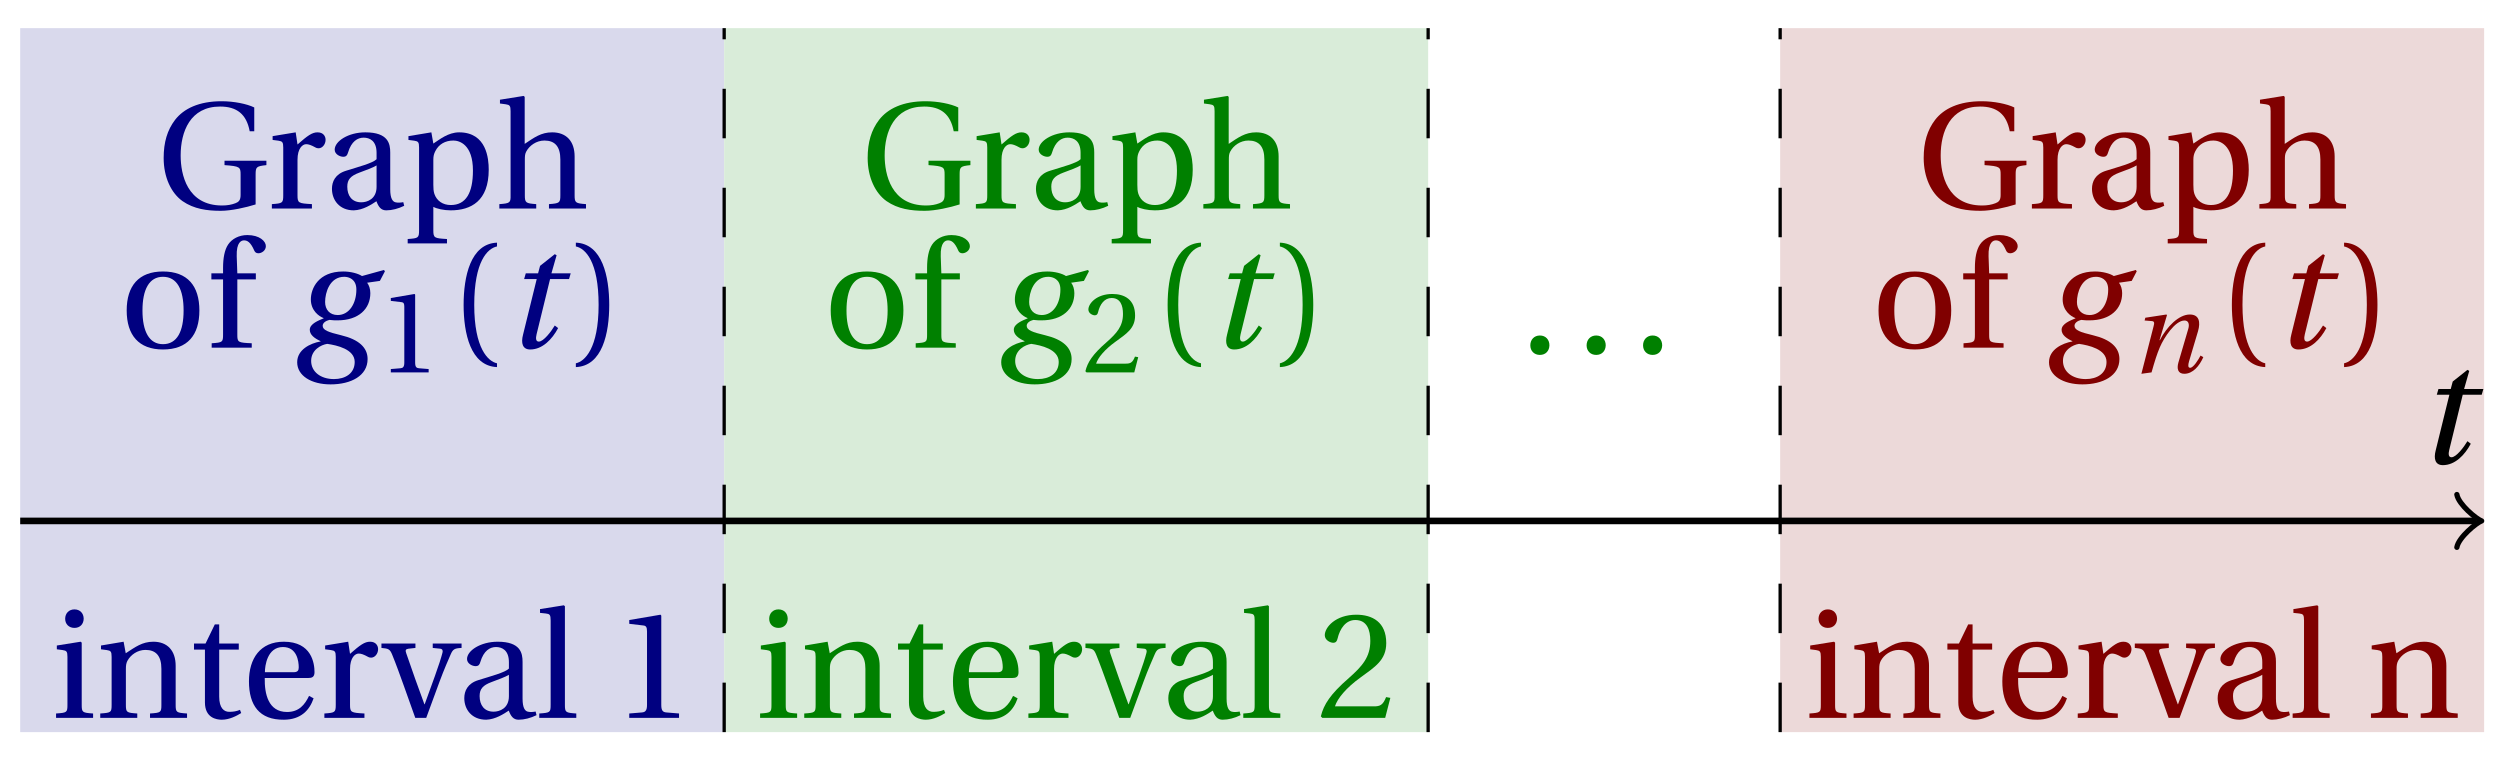 <svg xmlns="http://www.w3.org/2000/svg" xmlns:xlink="http://www.w3.org/1999/xlink" version="1.1" width="151" height="46" viewBox="0 0 151 46">
<defs>
<path id="font_1_3" d="M.428 .452 .439 .49H.312L.346 .609 .334 .616 .237 .539 .224 .49H.143L.132 .452H.215L.125 .086C.11 .029 .122-.012 .172-.012 .252-.012 .316 .054 .356 .129L.334 .146C.311 .107 .26 .04 .229 .04 .208 .04 .208 .063 .214 .088L.303 .452H.428Z"/>
<path id="font_2_6" d="M.654 .224C.654 .274 .659 .279 .725 .286V.315H.449V.286C.55 .279 .555 .273 .555 .224V.089C.555 .054 .542 .043 .521 .035 .495 .025 .467 .02 .433 .02 .203 .02 .16 .224 .16 .349 .16 .507 .223 .672 .42 .672 .53 .672 .594 .622 .615 .509H.645V.666C.596 .69 .51 .707 .43 .707 .28 .707 .18 .658 .123 .584 .072 .517 .048 .437 .048 .333 .048 .204 .099 .101 .172 .049 .248-.004 .336-.015 .424-.015 .494-.015 .591 .007 .654 .027V.224Z"/>
<path id="font_2_16" d="M.189 .502 .037 .477V.452L.075 .447C.101 .443 .107 .438 .107 .402V.087C.107 .036 .102 .034 .032 .029V0H.296V.029C.207 .034 .201 .036 .201 .087V.321C.201 .398 .235 .424 .258 .424 .274 .424 .291 .418 .32 .402 .327 .398 .335 .397 .34 .397 .364 .397 .386 .422 .386 .453 .386 .475 .372 .502 .333 .502 .297 .502 .267 .48 .201 .422L.189 .502Z"/>
<path id="font_2_7" d="M.343 .143C.343 .062 .281 .041 .242 .041 .18 .041 .15 .085 .15 .144 .15 .191 .172 .215 .228 .236 .268 .251 .321 .27 .343 .284V.143M.433 .369C.433 .427 .42 .502 .269 .502 .156 .502 .067 .443 .067 .388 .067 .356 .104 .341 .123 .341 .144 .341 .15 .352 .155 .369 .177 .443 .218 .467 .258 .467 .297 .467 .343 .447 .343 .367V.325C.318 .299 .221 .274 .142 .249 .07 .227 .049 .177 .049 .13 .049 .055 .099-.012 .193-.012 .255-.01 .31 .027 .342 .048 .356 .011 .372-.012 .407-.012 .444-.012 .487-.001 .525 .018L.519 .042C.505 .039 .483 .037 .468 .041 .45 .045 .433 .064 .433 .127V.369Z"/>
<path id="font_2_15" d="M.194 .321C.194 .346 .198 .36 .207 .378 .23 .424 .273 .448 .326 .448 .366 .448 .455 .422 .455 .25 .455 .103 .409 .023 .309 .023 .257 .023 .217 .05 .201 .096 .195 .114 .194 .134 .194 .157V.321M.03 .477V.452L.068 .447C.094 .443 .1 .438 .1 .402V-.143C.1-.194 .095-.196 .025-.201V-.23H.284V-.201C.2-.196 .194-.194 .194-.143V.011C.215-.001 .262-.012 .308-.012 .443-.012 .559 .05 .559 .256 .559 .327 .546 .502 .364 .502 .291 .502 .233 .453 .194 .428L.181 .502 .03 .477Z"/>
<path id="font_2_10" d="M.517 .343C.517 .444 .462 .502 .369 .502 .296 .502 .251 .468 .188 .426V.736L.181 .742 .025 .717V.692L.063 .687C.089 .683 .095 .678 .095 .642V.087C.096 .038 .091 .034 .021 .029V0H.264V.029C.195 .034 .189 .038 .189 .087V.321C.189 .346 .19 .36 .198 .375 .219 .415 .265 .448 .318 .448 .386 .448 .423 .41 .423 .323V.087C.423 .038 .418 .034 .348 .029V0H.592V.029C.523 .034 .517 .038 .517 .087V.343Z"/>
<path id="font_2_14" d="M.288 .502C.128 .502 .049 .407 .049 .245 .049 .083 .128-.012 .288-.012 .45-.012 .528 .083 .528 .245 .528 .407 .45 .502 .288 .502M.153 .245C.153 .383 .197 .467 .288 .467 .381 .467 .424 .383 .424 .245 .424 .107 .381 .023 .288 .023 .197 .023 .153 .107 .153 .245Z"/>
<path id="font_2_9" d="M.201 .45H.323V.49H.201L.197 .602C.194 .697 .229 .707 .245 .707 .266 .707 .288 .697 .313 .639 .318 .629 .325 .622 .34 .622 .36 .622 .389 .639 .389 .669 .389 .702 .347 .742 .267 .742 .212 .742 .165 .717 .14 .679 .117 .644 .107 .591 .107 .525V.49H.03V.45H.107V.087C.107 .036 .104 .034 .032 .029V0H.296V.029C.205 .033 .201 .035 .201 .086V.45Z"/>
<path id="font_1_1" d="M.34 .467C.37 .467 .42 .452 .42 .383 .42 .29 .372 .215 .297 .215 .244 .215 .214 .251 .214 .301 .214 .364 .245 .467 .34 .467M.457 .472C.431 .489 .382 .502 .333 .502 .169 .502 .12 .389 .12 .318 .12 .244 .174 .206 .204 .195V.193C.173 .18 .113 .158 .113 .118 .113 .085 .143 .062 .184 .043V.041C.116 .029 .03-.013 .03-.096 .03-.185 .123-.242 .25-.242 .385-.242 .494-.185 .494-.075 .494-0 .437 .054 .319 .082 .235 .102 .198 .116 .198 .144 .198 .163 .218 .177 .242 .183 .262 .18 .281 .18 .296 .18 .435 .18 .512 .256 .512 .359 .512 .386 .504 .411 .491 .428L.575 .44 .608 .503 .602 .512 .457 .472M.272-.207C.185-.207 .122-.159 .122-.087 .122-.015 .187 .019 .228 .025 .291 .016 .409-.01 .409-.094 .409-.17 .347-.207 .272-.207Z"/>
<path id="font_2_4" d="M.437 0V.029L.353 .036C.332 .038 .32 .046 .32 .085V.674L.315 .68 .109 .645V.62L.202 .609C.219 .607 .226 .599 .226 .57V.085C.226 .066 .223 .054 .217 .047 .212 .04 .204 .037 .193 .036L.109 .029V0H.437Z"/>
<path id="font_2_1" d="M.175 .282C.175 .568 .262 .654 .325 .667V.692C.15 .685 .105 .468 .105 .282 .105 .096 .15-.121 .325-.128V-.103C.267-.091 .175-.006 .175 .282Z"/>
<path id="font_2_2" d="M.175 .282C.175-.006 .083-.091 .025-.103V-.128C.2-.121 .245 .096 .245 .282 .245 .468 .2 .685 .025 .692V.667C.088 .654 .175 .568 .175 .282Z"/>
<path id="font_2_11" d="M.037 .477V.452L.075 .447C.101 .443 .107 .438 .107 .402V.087C.107 .036 .104 .034 .032 .029V0H.276V.029C.205 .034 .201 .036 .201 .087V.496L.194 .502 .037 .477M.153 .715C.117 .715 .092 .689 .092 .653 .092 .618 .117 .593 .153 .593 .19 .593 .213 .618 .214 .653 .214 .689 .19 .715 .153 .715Z"/>
<path id="font_2_13" d="M.529 .343C.529 .444 .474 .502 .382 .502 .308 .502 .262 .466 .2 .426L.186 .502 .037 .477V.452L.075 .447C.101 .443 .107 .438 .107 .402V.087C.107 .036 .104 .034 .032 .029V0H.276V.029C.205 .034 .201 .036 .201 .087V.321C.201 .346 .203 .36 .211 .376 .232 .415 .277 .448 .33 .448 .398 .448 .435 .41 .435 .323V.087C.435 .036 .432 .034 .36 .029V0H.604V.029C.533 .034 .529 .036 .529 .087V.343Z"/>
<path id="font_2_17" d="M.326 .45V.49H.197V.616H.168L.107 .49H.031V.45H.103V.102C.103 0 .179-.012 .214-.012 .265-.012 .313 .014 .342 .032L.334 .053C.31 .043 .288 .04 .263 .04 .229 .04 .197 .064 .197 .14V.45H.326Z"/>
<path id="font_2_8" d="M.441 .263C.462 .263 .481 .268 .481 .301 .481 .36 .462 .502 .279 .502 .123 .502 .049 .391 .049 .241 .049 .083 .117-.014 .28-.012 .391-.011 .448 .05 .475 .129L.445 .145C.417 .087 .379 .039 .3 .039 .176 .039 .151 .159 .153 .263H.441M.154 .301C.154 .342 .169 .467 .273 .467 .366 .467 .377 .372 .377 .333 .377 .314 .371 .301 .343 .301H.154Z"/>
<path id="font_2_18" d="M.339 .49V.461L.388 .456C.404 .454 .407 .443 .403 .429 .395 .397 .376 .339 .353 .275L.286 .09H.284L.223 .258C.203 .315 .183 .373 .164 .427 .157 .446 .161 .454 .18 .456L.225 .461V.49H.001V.461C.048 .457 .057 .453 .072 .416 .099 .35 .122 .285 .147 .216L.224 0H.296L.385 .242C.414 .32 .443 .386 .457 .418 .472 .453 .483 .459 .529 .461V.49H.339Z"/>
<path id="font_2_12" d="M.189 .736 .182 .742 .025 .717V.692L.063 .688C.089 .685 .095 .68 .095 .642V.087C.095 .036 .092 .034 .02 .029V0H.264V.029C.193 .034 .189 .036 .189 .087V.736Z"/>
<path id="font_2_5" d="M.485 .132 .457 .137C.436 .083 .416 .076 .376 .076H.12C.136 .128 .195 .199 .288 .266 .384 .336 .458 .381 .458 .493 .458 .632 .366 .68 .261 .68 .124 .68 .053 .597 .053 .545 .053 .511 .091 .495 .108 .495 .126 .495 .133 .505 .137 .522 .153 .59 .192 .645 .254 .645 .331 .645 .353 .58 .353 .507 .353 .4 .299 .34 .212 .263 .089 .156 .046 .088 .027 .01L.037 0H.451L.485 .132Z"/>
<path id="font_2_3" d="M.133-.012C.172-.012 .195 .015 .196 .051 .196 .088 .172 .116 .133 .116 .095 .116 .07 .088 .07 .051 .07 .015 .095-.012 .133-.012Z"/>
<path id="font_1_2" d="M.186 0C.215 .102 .232 .156 .258 .218 .295 .304 .391 .45 .472 .45 .507 .45 .516 .418 .505 .379L.419 .086C.403 .03 .416-.012 .47-.012 .545-.012 .601 .056 .635 .132L.611 .146C.593 .111 .549 .04 .521 .04 .501 .04 .502 .063 .511 .095L.589 .357C.612 .436 .6 .502 .518 .502 .422 .502 .318 .396 .258 .279H.255L.32 .497 .315 .502 .132 .474 .126 .45 .188 .445C.212 .443 .212 .429 .203 .397L.098-.012 .186 0Z"/>
</defs>
<path transform="matrix(1,0,0,-1,1.22,31.464)" d="M0-12.756V29.764H42.52V-12.756ZM42.52 29.764" fill="#d9d9ec"/>
<path transform="matrix(1,0,0,-1,1.22,31.464)" d="M42.52-12.756V29.764H85.04V-12.756ZM85.04 29.764" fill="#d9ecd9"/>
<path transform="matrix(1,0,0,-1,1.22,31.464)" d="M106.301-12.756V29.764H148.821V-12.756ZM148.821 29.764" fill="#ecd9d9"/>
<path transform="matrix(1,0,0,-1,1.22,31.464)" stroke-width=".399" stroke-linecap="butt" stroke-miterlimit="10" stroke-linejoin="miter" fill="none" stroke="#000000" d="M0 0H148.362"/>
<path transform="matrix(1,0,0,-1,149.591,31.464)" stroke-width=".319" stroke-linecap="round" stroke-linejoin="round" fill="none" stroke="#000000" d="M-1.196 1.594C-1.096 .996 0 .1 .299 0 0-.1-1.096-.996-1.196-1.594"/>
<use data-text="t" xlink:href="#font_1_3" transform="matrix(9.166,0,0,-9.166,145.972,27.985)"/>
<path transform="matrix(1,0,0,-1,1.22,31.464)" stroke-width=".199" stroke-linecap="butt" stroke-dasharray="2.989,2.989" stroke-miterlimit="10" stroke-linejoin="miter" fill="none" stroke="#000000" d="M42.52-12.756V29.764"/>
<path transform="matrix(1,0,0,-1,1.22,31.464)" stroke-width=".199" stroke-linecap="butt" stroke-dasharray="2.989,2.989" stroke-miterlimit="10" stroke-linejoin="miter" fill="none" stroke="#000000" d="M85.04-12.756V29.764"/>
<path transform="matrix(1,0,0,-1,1.22,31.464)" stroke-width=".199" stroke-linecap="butt" stroke-dasharray="2.989,2.989" stroke-miterlimit="10" stroke-linejoin="miter" fill="none" stroke="#000000" d="M106.301-12.756V29.764"/>
<use data-text="G" xlink:href="#font_2_6" transform="matrix(9.166,0,0,-9.166,9.445,12.595)" fill="#000080"/>
<use data-text="r" xlink:href="#font_2_16" transform="matrix(9.166,0,0,-9.166,16.127,12.595)" fill="#000080"/>
<use data-text="a" xlink:href="#font_2_7" transform="matrix(9.166,0,0,-9.166,19.601,12.595)" fill="#000080"/>
<use data-text="p" xlink:href="#font_2_15" transform="matrix(9.166,0,0,-9.166,24.395,12.595)" fill="#000080"/>
<use data-text="h" xlink:href="#font_2_10" transform="matrix(9.166,0,0,-9.166,29.968,12.595)" fill="#000080"/>
<use data-text="o" xlink:href="#font_2_14" transform="matrix(9.166,0,0,-9.166,7.203,20.999)" fill="#000080"/>
<use data-text="f" xlink:href="#font_2_9" transform="matrix(9.166,0,0,-9.166,12.492,20.999)" fill="#000080"/>
<use data-text="g" xlink:href="#font_1_1" transform="matrix(9.166,0,0,-9.166,17.675,20.999)" fill="#000080"/>
<use data-text="1" xlink:href="#font_2_4" transform="matrix(6.966,0,0,-6.966,22.846,22.493)" fill="#000080"/>
<use data-text="(" xlink:href="#font_2_1" transform="matrix(9.166,0,0,-9.166,27.04,20.999)" fill="#000080"/>
<use data-text="t" xlink:href="#font_1_3" transform="matrix(9.166,0,0,-9.166,30.447,20.999)" fill="#000080"/>
<use data-text=")" xlink:href="#font_2_2" transform="matrix(9.166,0,0,-9.166,34.552,20.999)" fill="#000080"/>
<use data-text="i" xlink:href="#font_2_11" transform="matrix(9.166,0,0,-9.166,3.093,43.361)" fill="#000080"/>
<use data-text="n" xlink:href="#font_2_13" transform="matrix(9.166,0,0,-9.166,5.761,43.361)" fill="#000080"/>
<use data-text="t" xlink:href="#font_2_17" transform="matrix(9.166,0,0,-9.166,11.434,43.361)" fill="#000080"/>
<use data-text="e" xlink:href="#font_2_8" transform="matrix(9.166,0,0,-9.166,14.588,43.361)" fill="#000080"/>
<use data-text="r" xlink:href="#font_2_16" transform="matrix(9.166,0,0,-9.166,19.299,43.361)" fill="#000080"/>
<use data-text="v" xlink:href="#font_2_18" transform="matrix(9.166,0,0,-9.166,23.03,43.361)" fill="#000080"/>
<use data-text="a" xlink:href="#font_2_7" transform="matrix(9.166,0,0,-9.166,27.594,43.361)" fill="#000080"/>
<use data-text="l" xlink:href="#font_2_12" transform="matrix(9.166,0,0,-9.166,32.388,43.361)" fill="#000080"/>
<use data-text="1" xlink:href="#font_2_4" transform="matrix(9.166,0,0,-9.166,37.008,43.361)" fill="#000080"/>
<use data-text="G" xlink:href="#font_2_6" transform="matrix(9.166,0,0,-9.166,51.967,12.595)" fill="#008000"/>
<use data-text="r" xlink:href="#font_2_16" transform="matrix(9.166,0,0,-9.166,58.649,12.595)" fill="#008000"/>
<use data-text="a" xlink:href="#font_2_7" transform="matrix(9.166,0,0,-9.166,62.123,12.595)" fill="#008000"/>
<use data-text="p" xlink:href="#font_2_15" transform="matrix(9.166,0,0,-9.166,66.917,12.595)" fill="#008000"/>
<use data-text="h" xlink:href="#font_2_10" transform="matrix(9.166,0,0,-9.166,72.49,12.595)" fill="#008000"/>
<use data-text="o" xlink:href="#font_2_14" transform="matrix(9.166,0,0,-9.166,49.726,20.999)" fill="#008000"/>
<use data-text="f" xlink:href="#font_2_9" transform="matrix(9.166,0,0,-9.166,55.015,20.999)" fill="#008000"/>
<use data-text="g" xlink:href="#font_1_1" transform="matrix(9.166,0,0,-9.166,60.198,20.999)" fill="#008000"/>
<use data-text="2" xlink:href="#font_2_5" transform="matrix(6.966,0,0,-6.966,65.369,22.493)" fill="#008000"/>
<use data-text="(" xlink:href="#font_2_1" transform="matrix(9.166,0,0,-9.166,69.562,20.999)" fill="#008000"/>
<use data-text="t" xlink:href="#font_1_3" transform="matrix(9.166,0,0,-9.166,72.969,20.999)" fill="#008000"/>
<use data-text=")" xlink:href="#font_2_2" transform="matrix(9.166,0,0,-9.166,77.075,20.999)" fill="#008000"/>
<use data-text="i" xlink:href="#font_2_11" transform="matrix(9.166,0,0,-9.166,45.616,43.361)" fill="#008000"/>
<use data-text="n" xlink:href="#font_2_13" transform="matrix(9.166,0,0,-9.166,48.283,43.361)" fill="#008000"/>
<use data-text="t" xlink:href="#font_2_17" transform="matrix(9.166,0,0,-9.166,53.957,43.361)" fill="#008000"/>
<use data-text="e" xlink:href="#font_2_8" transform="matrix(9.166,0,0,-9.166,57.11,43.361)" fill="#008000"/>
<use data-text="r" xlink:href="#font_2_16" transform="matrix(9.166,0,0,-9.166,61.822,43.361)" fill="#008000"/>
<use data-text="v" xlink:href="#font_2_18" transform="matrix(9.166,0,0,-9.166,65.552,43.361)" fill="#008000"/>
<use data-text="a" xlink:href="#font_2_7" transform="matrix(9.166,0,0,-9.166,70.117,43.361)" fill="#008000"/>
<use data-text="l" xlink:href="#font_2_12" transform="matrix(9.166,0,0,-9.166,74.911,43.361)" fill="#008000"/>
<use data-text="2" xlink:href="#font_2_5" transform="matrix(9.166,0,0,-9.166,79.531,43.361)" fill="#008000"/>
<use data-text="." xlink:href="#font_2_3" transform="matrix(9.166,0,0,-9.166,91.789,21.327)" fill="#008000"/>
<use data-text="." xlink:href="#font_2_3" transform="matrix(9.166,0,0,-9.166,95.189,21.327)" fill="#008000"/>
<use data-text="." xlink:href="#font_2_3" transform="matrix(9.166,0,0,-9.166,98.599,21.327)" fill="#008000"/>
<use data-text="G" xlink:href="#font_2_6" transform="matrix(9.166,0,0,-9.166,115.751,12.595)" fill="#800000"/>
<use data-text="r" xlink:href="#font_2_16" transform="matrix(9.166,0,0,-9.166,122.433,12.595)" fill="#800000"/>
<use data-text="a" xlink:href="#font_2_7" transform="matrix(9.166,0,0,-9.166,125.907,12.595)" fill="#800000"/>
<use data-text="p" xlink:href="#font_2_15" transform="matrix(9.166,0,0,-9.166,130.701,12.595)" fill="#800000"/>
<use data-text="h" xlink:href="#font_2_10" transform="matrix(9.166,0,0,-9.166,136.274,12.595)" fill="#800000"/>
<use data-text="o" xlink:href="#font_2_14" transform="matrix(9.166,0,0,-9.166,113.014,20.999)" fill="#800000"/>
<use data-text="f" xlink:href="#font_2_9" transform="matrix(9.166,0,0,-9.166,118.303,20.999)" fill="#800000"/>
<use data-text="g" xlink:href="#font_1_1" transform="matrix(9.166,0,0,-9.166,123.485,20.999)" fill="#800000"/>
<use data-text="n" xlink:href="#font_1_2" transform="matrix(6.966,0,0,-6.966,128.657,22.493)" fill="#800000"/>
<use data-text="(" xlink:href="#font_2_1" transform="matrix(9.166,0,0,-9.166,133.842,20.999)" fill="#800000"/>
<use data-text="t" xlink:href="#font_1_3" transform="matrix(9.166,0,0,-9.166,137.249,20.999)" fill="#800000"/>
<use data-text=")" xlink:href="#font_2_2" transform="matrix(9.166,0,0,-9.166,141.353,20.999)" fill="#800000"/>
<use data-text="i" xlink:href="#font_2_11" transform="matrix(9.166,0,0,-9.166,108.997,43.361)" fill="#800000"/>
<use data-text="n" xlink:href="#font_2_13" transform="matrix(9.166,0,0,-9.166,111.664,43.361)" fill="#800000"/>
<use data-text="t" xlink:href="#font_2_17" transform="matrix(9.166,0,0,-9.166,117.338,43.361)" fill="#800000"/>
<use data-text="e" xlink:href="#font_2_8" transform="matrix(9.166,0,0,-9.166,120.491,43.361)" fill="#800000"/>
<use data-text="r" xlink:href="#font_2_16" transform="matrix(9.166,0,0,-9.166,125.202,43.361)" fill="#800000"/>
<use data-text="v" xlink:href="#font_2_18" transform="matrix(9.166,0,0,-9.166,128.933,43.361)" fill="#800000"/>
<use data-text="a" xlink:href="#font_2_7" transform="matrix(9.166,0,0,-9.166,133.498,43.361)" fill="#800000"/>
<use data-text="l" xlink:href="#font_2_12" transform="matrix(9.166,0,0,-9.166,138.292,43.361)" fill="#800000"/>
<use data-text="n" xlink:href="#font_2_13" transform="matrix(9.166,0,0,-9.166,142.911,43.361)" fill="#800000"/>
</svg>
